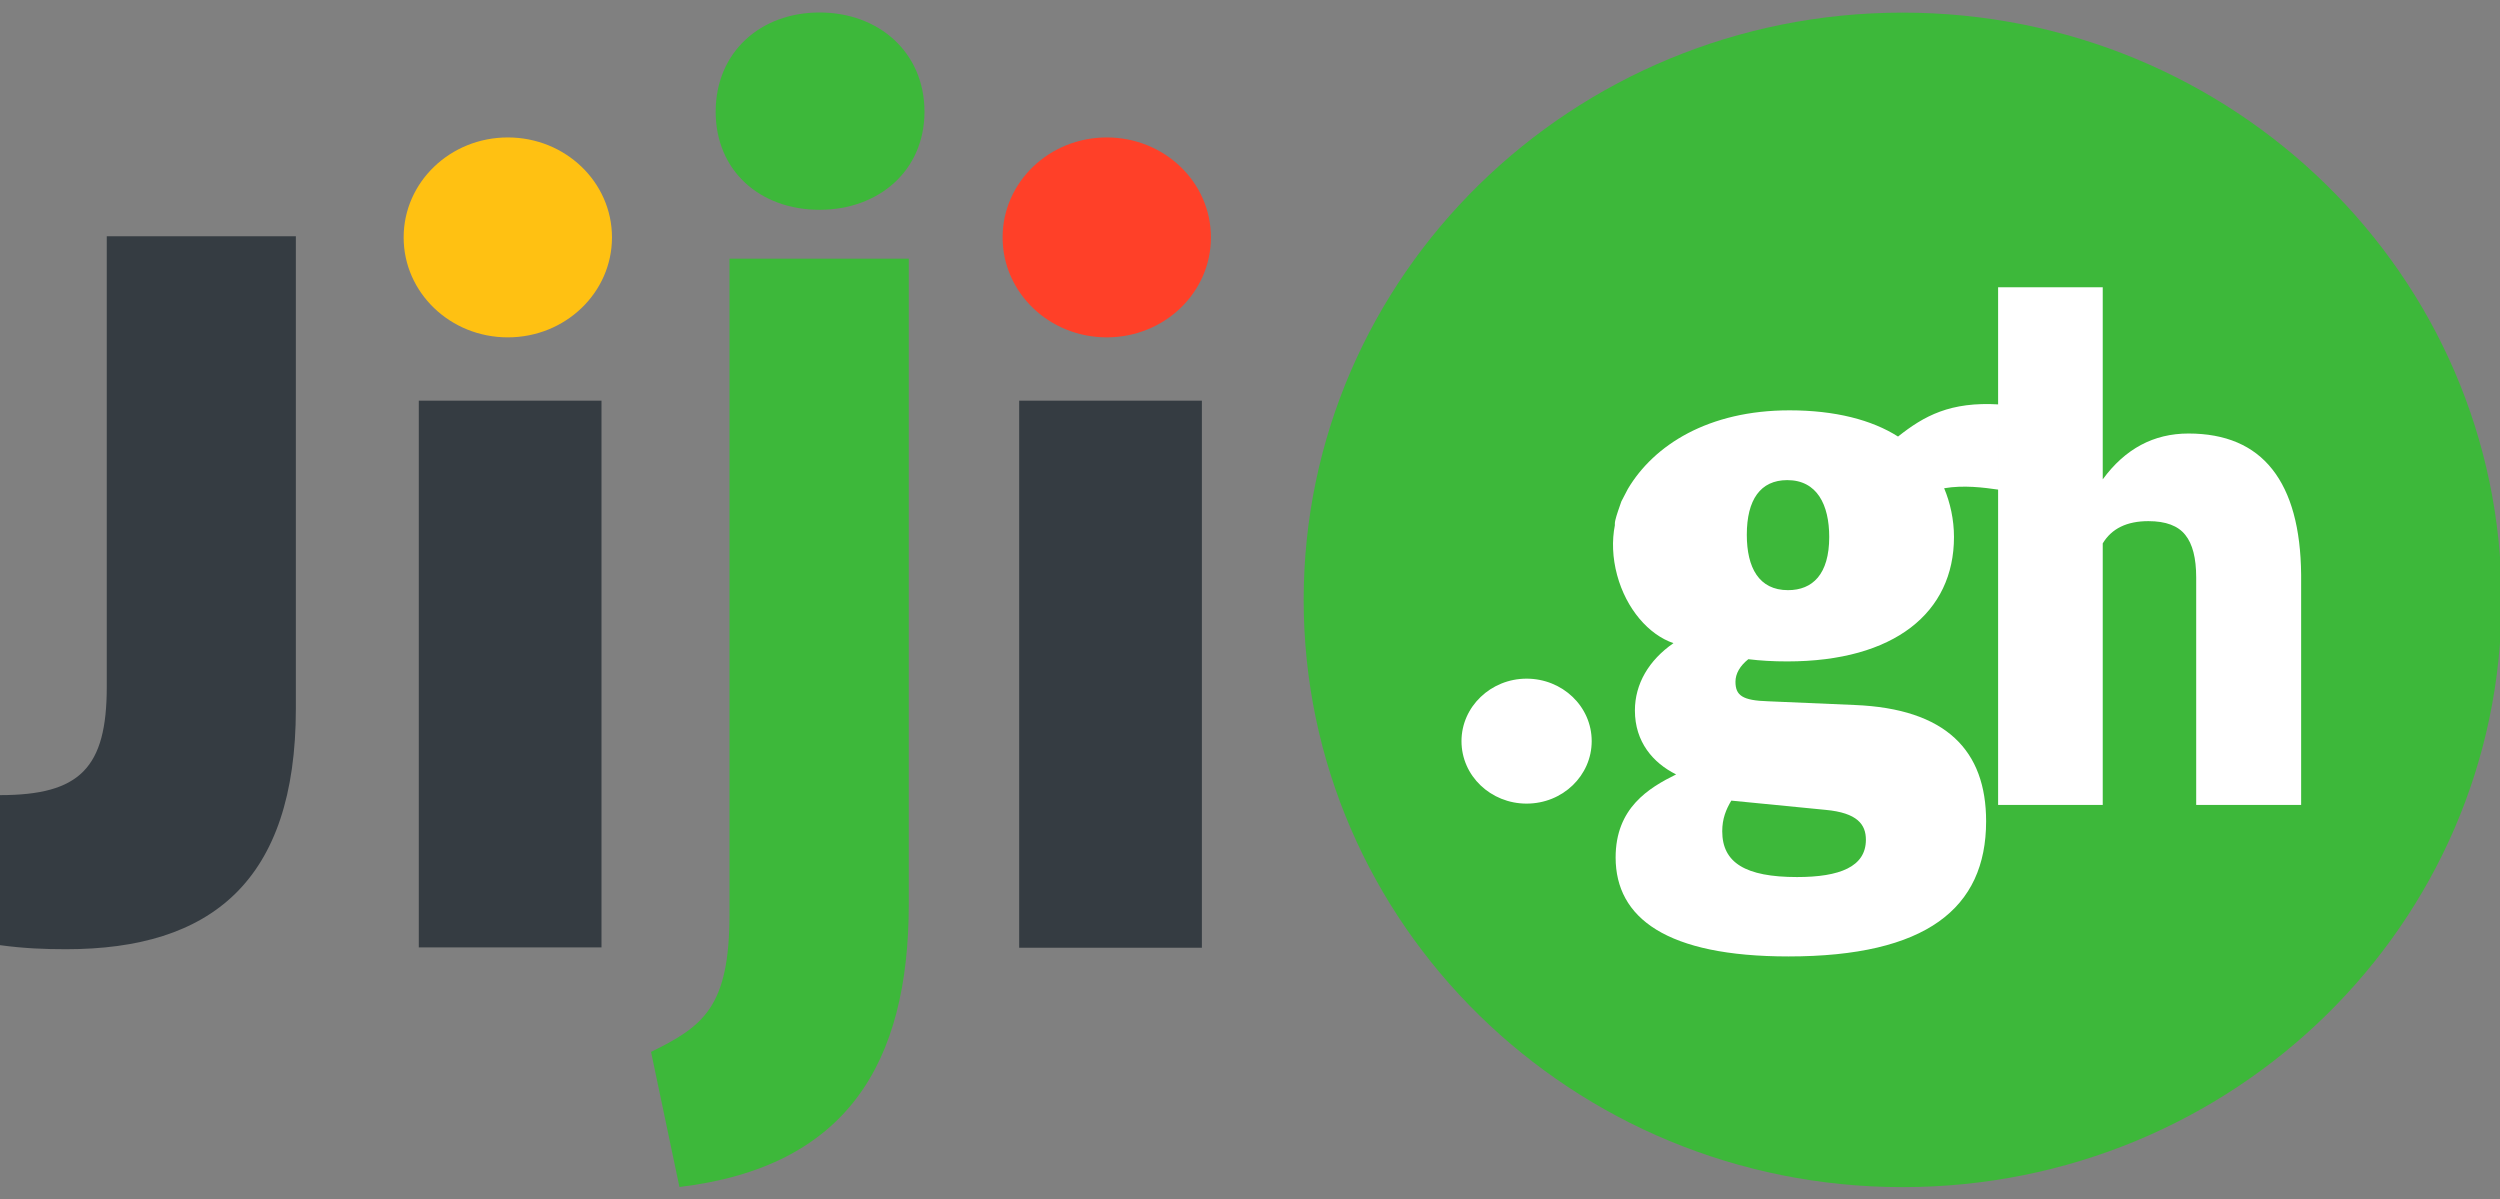 <svg width="792" height="380" viewBox="0 0 792 380" fill="none" xmlns="http://www.w3.org/2000/svg">
<rect x="0" y="0" width="792" height="380" fill="#808080" stroke="none"/>
<g clip-path="url(#clip0)">
<path d="M33.824 217.561C33.824 243.254 25.368 251.896 0 251.896V299.428C7.741 300.479 14.173 300.713 20.961 300.713C66.695 300.713 93.73 279.341 93.73 224.451V74.848H33.824V217.561ZM132.675 300.129H190.556V126.935H132.675V300.129ZM322.874 126.935V300.246H380.756V126.935H322.874Z" fill="#353C42"/>
<path d="M215.244 376.042C268.024 369.709 287.905 337.227 287.905 286.334V81.94H231.101V289.734C231.101 319.168 222.699 325.148 206.25 333.24L215.244 376.042ZM259.621 66.461C278.437 66.461 292.875 54.031 292.875 35.385C292.875 16.623 278.437 3.958 259.621 3.958C240.805 3.958 226.723 16.623 226.723 35.385C226.723 54.148 240.805 66.461 259.621 66.461Z" fill="#3DB83A"/>
<path fill-rule="evenodd" clip-rule="evenodd" d="M350.625 43.541C368.865 43.541 383.625 57.705 383.625 75.208C383.625 92.711 368.865 106.875 350.625 106.875C332.385 106.875 317.625 92.711 317.625 75.208C317.625 57.705 332.385 43.541 350.625 43.541Z" fill="#FF4028"/>
<path fill-rule="evenodd" clip-rule="evenodd" d="M160.875 43.541C179.115 43.541 193.875 57.705 193.875 75.208C193.875 92.711 179.115 106.875 160.875 106.875C142.635 106.875 127.875 92.711 127.875 75.208C127.875 57.705 142.635 43.541 160.875 43.541Z" fill="#FFC112"/>
<path fill-rule="evenodd" clip-rule="evenodd" d="M602.75 4C707.609 4 792.5 87.35 792.5 190.042C792.5 292.734 707.609 376.083 602.75 376.083C498.011 376.083 413 292.851 413 190.042C413 87.232 498.011 4 602.75 4Z" fill="#3DB83A"/>
<path fill-rule="evenodd" clip-rule="evenodd" d="M483.625 215C494.975 215 504.25 223.783 504.25 234.792C504.25 245.683 495.097 254.583 483.625 254.583C472.275 254.583 463 245.8 463 234.792C463 223.9 472.275 215 483.625 215Z" fill="white"/>
<path d="M666.148 151.859C673.23 142.179 682.279 137.339 693.295 137.339C705.033 137.339 713.885 141.111 719.852 148.656C725.82 156.201 728.869 167.341 729 182.076V255H695.754V182.93C695.754 176.808 694.607 172.324 692.311 169.477C690.016 166.558 686.115 165.099 680.607 165.099C673.787 165.099 668.967 167.448 666.148 172.146V255H633V91H666.148V151.859Z" fill="white"/>
<path fill-rule="evenodd" clip-rule="evenodd" d="M633.274 128.122V155.143C628.364 154.441 622.136 153.622 615.908 154.675C617.824 159.237 619.022 164.618 619.022 170.116C619.022 194.096 600.098 209.537 566.204 209.537C561.653 209.537 557.701 209.303 553.868 208.835C551.233 210.94 549.796 213.397 549.796 215.97C549.796 220.298 551.952 221.936 560.216 222.17L587.523 223.34C616.626 224.509 629.202 237.845 629.202 260.187C629.202 287.793 610.159 303 566.564 303C527.999 303 511.83 290.835 511.83 271.651C511.83 255.976 522.25 249.659 530.993 245.331C523.687 241.705 517.938 235.037 517.938 225.094C517.938 216.644 522.345 209.172 530.151 203.751C522.326 201.092 515.206 192.946 512.303 182.193C510.808 176.655 510.643 171.208 511.586 166.418V165.787C511.586 164.796 512.617 161.822 512.617 161.822L513.648 158.849L515.711 154.884C523.961 141.007 541.173 129.993 566.923 129.993C581.415 129.993 593.032 133.035 601.296 138.299C609.56 131.748 617.824 127.186 633.274 128.122ZM591.116 266.036C591.116 261.24 588.481 257.497 578.301 256.561L548.479 253.636C546.802 256.444 545.604 259.368 545.604 263.345C545.604 273.288 552.91 277.85 569.318 277.85C582.852 277.85 591.116 274.575 591.116 266.036ZM553.389 169.414C553.389 179.825 557.222 186.96 566.444 186.96C574.229 186.96 579.498 181.93 579.498 170.116C579.498 159.939 575.666 152.102 566.204 152.102C557.701 152.102 553.389 158.301 553.389 169.414Z" fill="white"/>
</g>
<defs>
<clipPath id="clip0">
<rect width="792" height="380" fill="white"/>
</clipPath>
</defs>
</svg>
